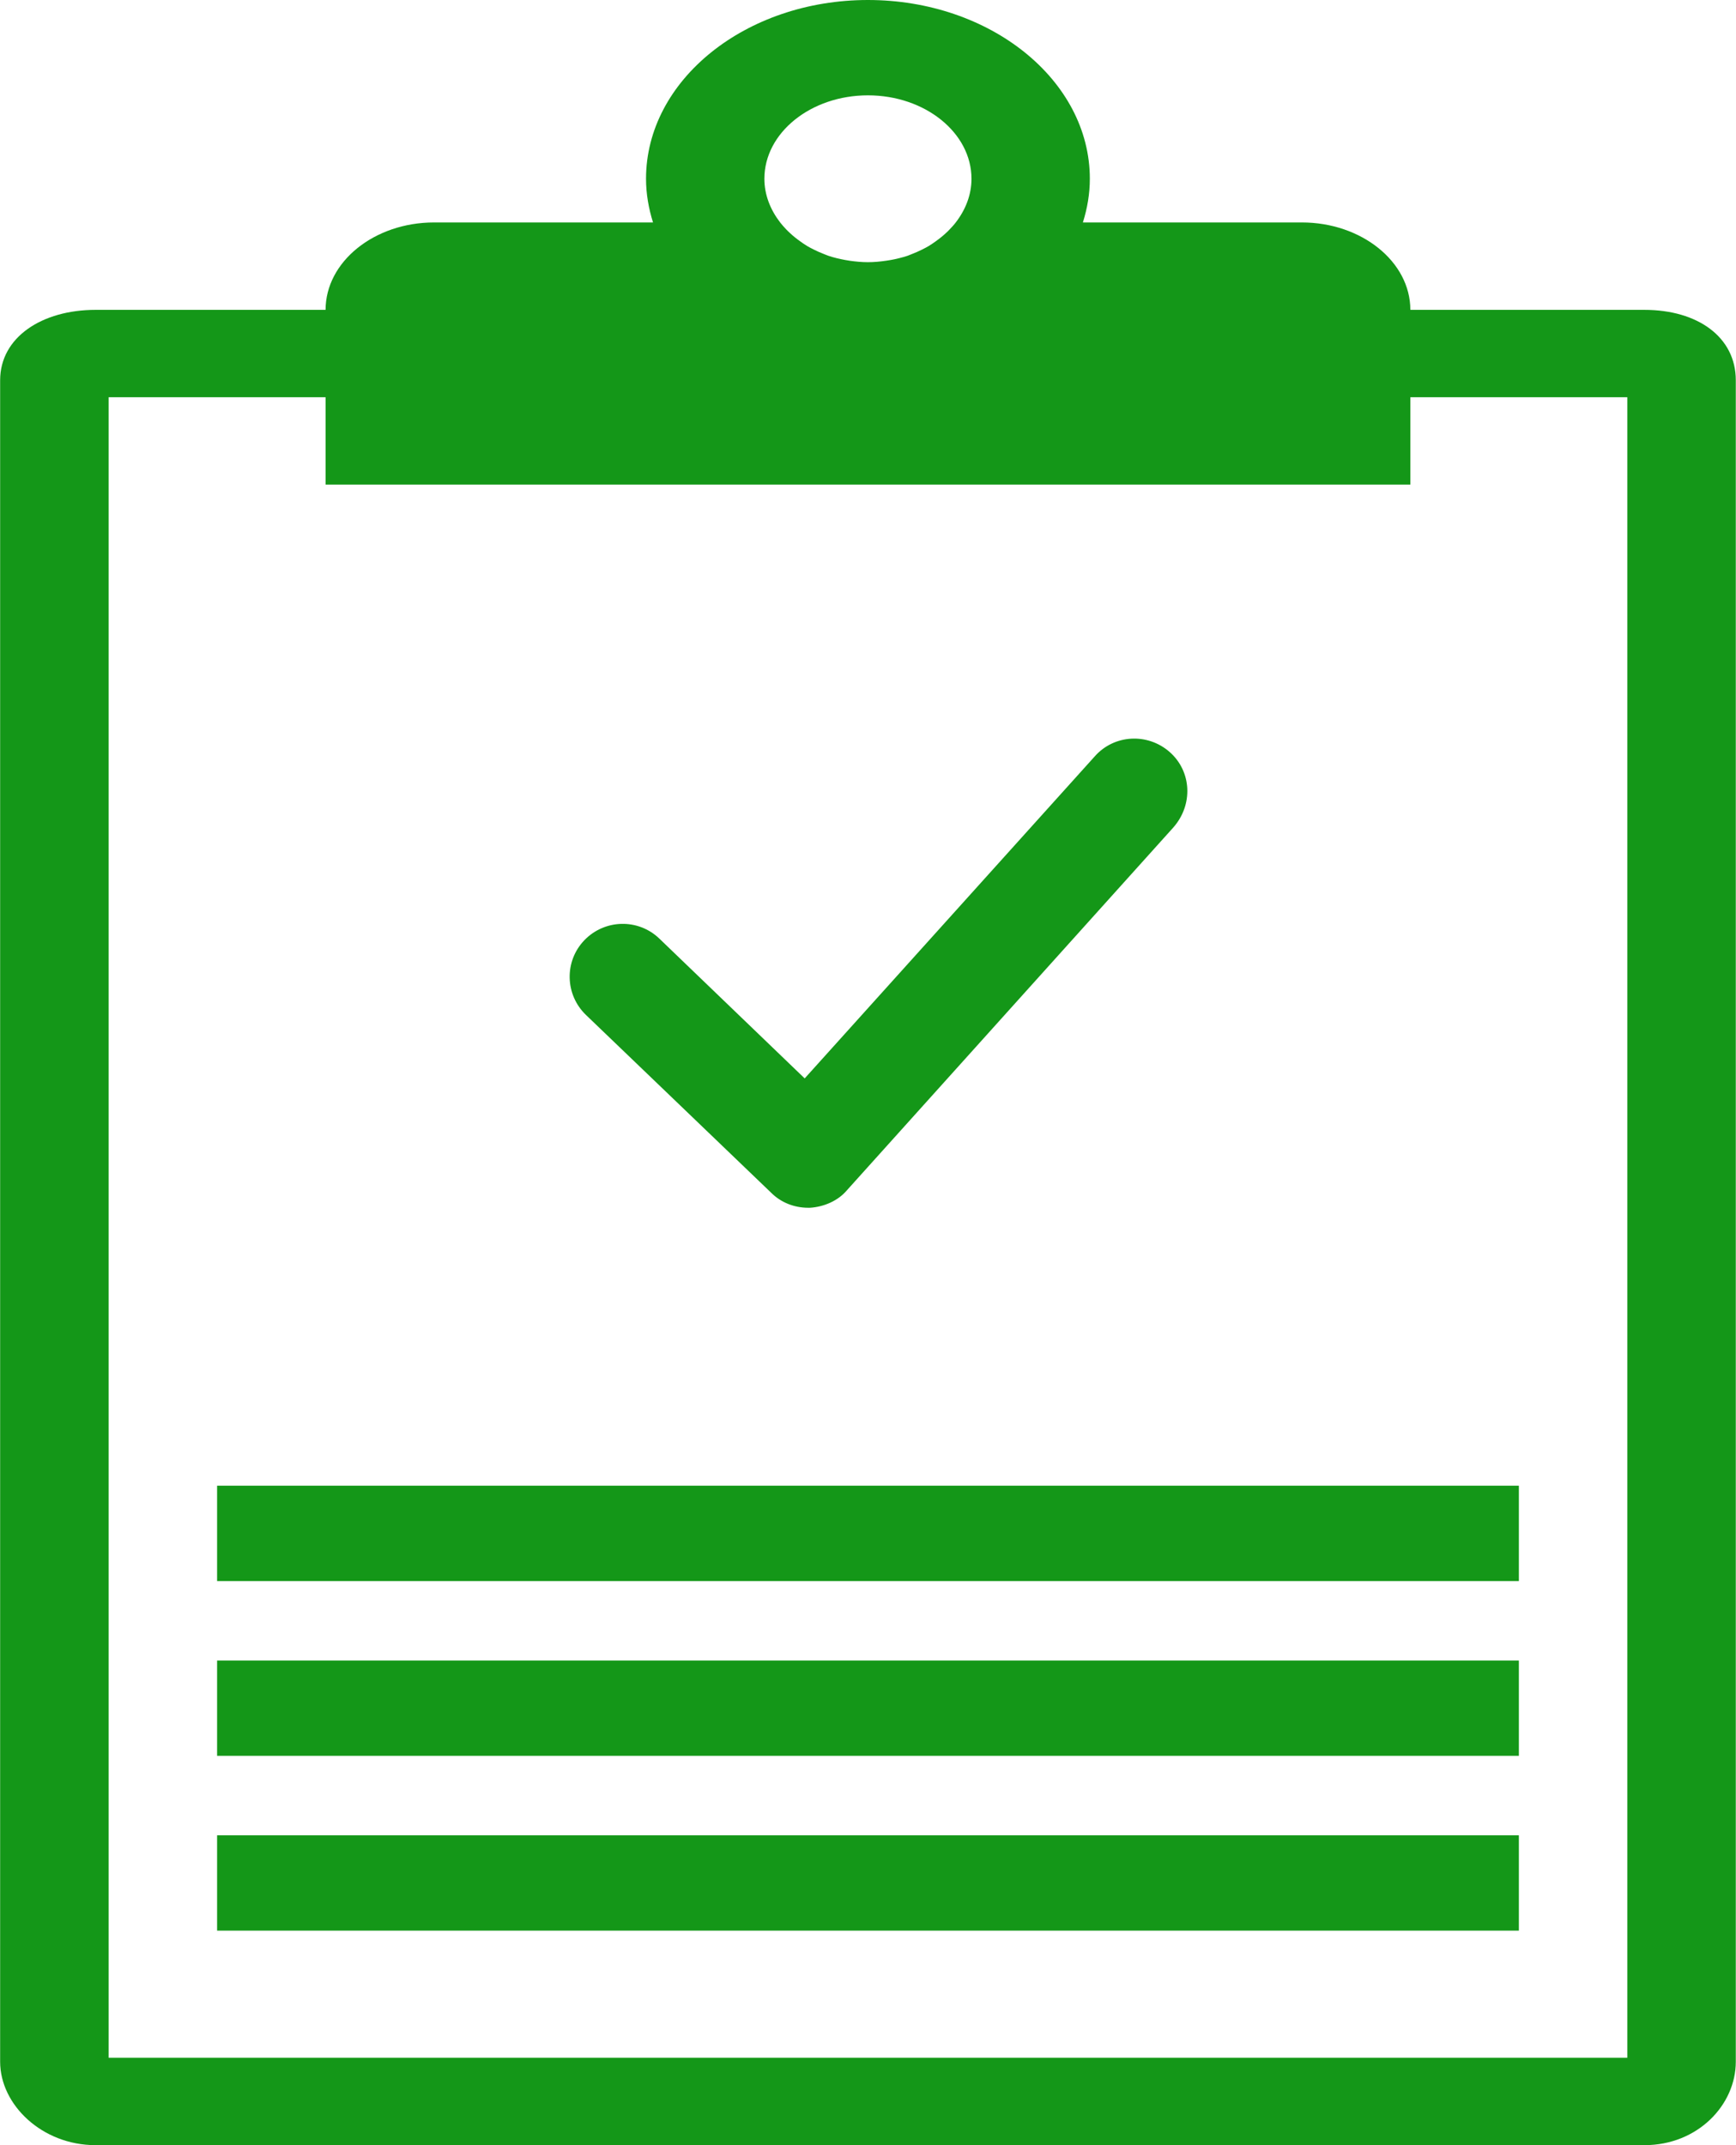 <svg
        xmlns="http://www.w3.org/2000/svg"
        xmlns:xlink="http://www.w3.org/1999/xlink"
        width="51px" height="63px">
    <path fill-rule="evenodd"  fill="rgb(20, 151, 24)"
          d="M48.309,63.000 L2.807,63.000 C1.236,63.000 0.004,61.815 0.004,60.550 L0.004,11.168 C0.004,9.902 1.236,9.100 2.807,9.100 L9.565,9.100 C9.565,7.687 10.997,6.533 12.751,6.533 L19.184,6.533 C19.056,6.121 18.979,5.694 18.979,5.250 C18.979,2.355 21.904,0.000 25.498,0.000 C29.094,0.000 32.017,2.355 32.017,5.250 C32.017,5.694 31.942,6.121 31.813,6.533 L38.247,6.533 C39.999,6.533 41.433,7.687 41.433,9.100 L48.308,9.100 C49.879,9.100 50.994,9.902 50.994,11.168 L50.994,60.550 C50.994,61.815 49.879,63.000 48.309,63.000 ZM25.498,2.800 C23.820,2.800 22.456,3.899 22.456,5.250 C22.456,5.722 22.631,6.159 22.919,6.533 C22.975,6.606 23.038,6.674 23.101,6.741 C23.135,6.777 23.170,6.810 23.206,6.843 C23.298,6.930 23.400,7.011 23.507,7.087 C23.574,7.136 23.644,7.184 23.719,7.229 C23.780,7.265 23.845,7.298 23.909,7.330 C24.009,7.380 24.111,7.425 24.218,7.466 C24.260,7.481 24.299,7.500 24.342,7.514 C24.495,7.565 24.657,7.604 24.821,7.634 C24.865,7.643 24.912,7.650 24.958,7.657 C25.135,7.682 25.313,7.700 25.498,7.700 C25.683,7.700 25.863,7.682 26.039,7.656 C26.085,7.649 26.131,7.643 26.177,7.634 C26.342,7.603 26.501,7.564 26.656,7.514 C26.698,7.500 26.737,7.481 26.780,7.465 C26.885,7.425 26.988,7.380 27.087,7.330 C27.153,7.297 27.218,7.264 27.279,7.228 C27.354,7.184 27.421,7.135 27.491,7.086 C27.598,7.010 27.699,6.929 27.792,6.842 C27.827,6.810 27.863,6.777 27.895,6.741 C27.959,6.674 28.023,6.606 28.078,6.533 C28.367,6.159 28.540,5.722 28.540,5.250 C28.540,3.899 27.175,2.800 25.498,2.800 ZM47.807,11.666 L41.433,11.666 L41.433,14.233 L38.247,14.233 L12.751,14.233 L9.565,14.233 L9.565,11.666 L3.192,11.666 L3.192,60.433 L47.807,60.433 L47.807,11.666 ZM44.621,46.434 L6.378,46.434 L6.378,43.633 L44.621,43.633 L44.621,46.434 ZM44.621,51.566 L6.378,51.566 L6.378,48.767 L44.621,48.767 L44.621,51.566 ZM44.621,56.700 L6.378,56.700 L6.378,53.900 L44.621,53.900 L44.621,56.700 Z"/>
    <path fill-rule="evenodd"  fill="rgb(20, 151, 24)"
          d="M34.362,22.085 C33.714,21.516 32.730,21.568 32.160,22.215 L23.640,31.671 L19.368,27.563 C18.746,26.968 17.762,26.994 17.166,27.614 C16.571,28.235 16.597,29.217 17.218,29.811 L22.656,35.030 C22.941,35.315 23.330,35.470 23.744,35.470 C23.770,35.470 23.770,35.470 23.796,35.470 C24.210,35.444 24.624,35.263 24.883,34.954 L34.465,24.307 C35.061,23.636 35.009,22.653 34.362,22.085 Z"/>
</svg>